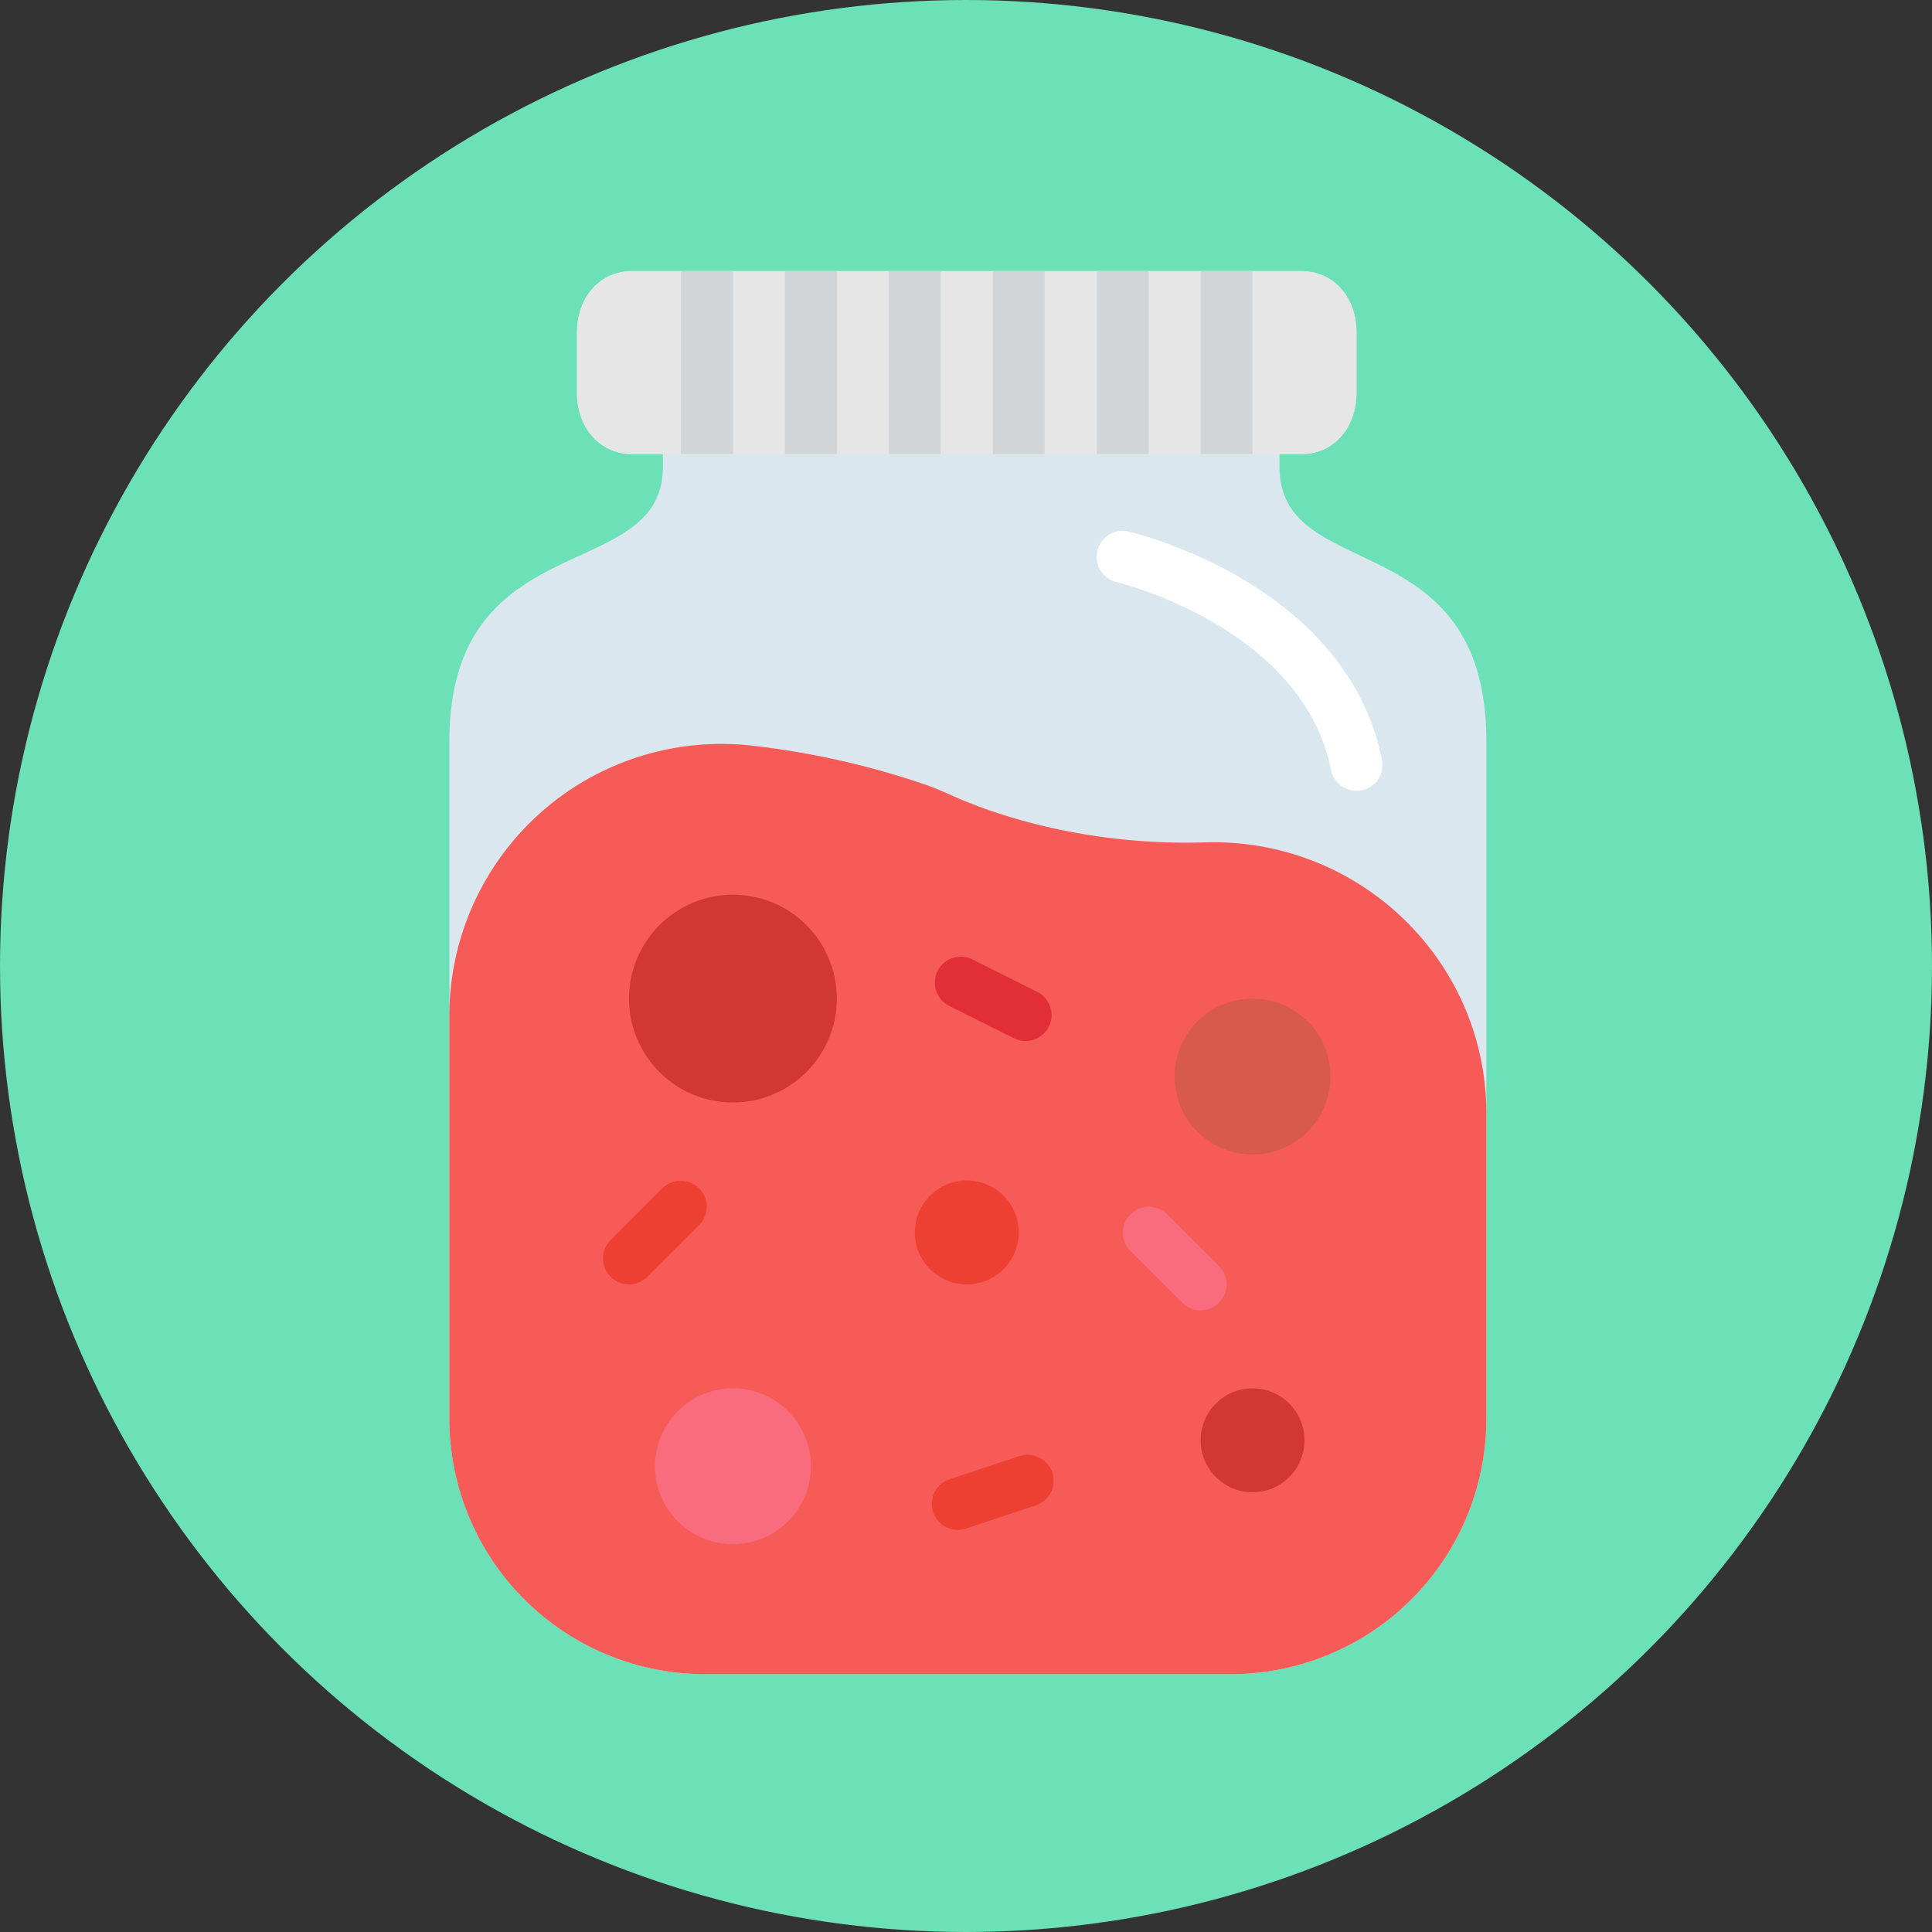<svg id="Layer_1" data-name="Layer 1" xmlns="http://www.w3.org/2000/svg" viewBox="0 0 502 502"><rect x="0" y="0" width="502" height="502" fill="#333333" stroke="none"/><defs><style>.cls-1{fill:#6ce0b6;}.cls-2{fill:#dae7ef;}.cls-3{fill:#f75b57;}.cls-4{fill:#d13834;}.cls-5{fill:#d75a4a;}.cls-6{fill:#ed3f32;}.cls-7{fill:#f96c7e;}.cls-8{fill:#e22f37;}.cls-9{fill:#fff;}.cls-10{fill:#e6e6e6;}.cls-11{fill:#d2d5d7;}</style></defs><title>Food2</title><circle class="cls-1" cx="251" cy="251" r="251"/><path class="cls-2" d="M467.47,225.34V222h5.61c8.71,0,14.38-7.13,14.38-15.85V190.29c0-8.72-5.67-15.85-14.38-15.85H299.31c-8.72,0-14.38,7.12-14.38,15.85v15.85c0,8.71,5.66,15.85,14.38,15.85h7.93v3.35c0,30.83-55.48,14.48-55.48,71.33V472.56A66.44,66.44,0,0,0,318.2,539H454.78a66.44,66.44,0,0,0,66.43-66.44V296.66C521.22,239.82,467.47,256.17,467.47,225.34Z" transform="translate(-135 -104)"/><path class="cls-3" d="M375.5,307.9a212.71,212.71,0,0,0-44.88-10.13,70.69,70.69,0,0,0-78.87,70.17V472.55A66.44,66.44,0,0,0,318.19,539H454.78a66.43,66.43,0,0,0,66.43-66.44V393.41c0-40-33.2-71.76-73.19-70.53-33.15,1-57.58-8.51-65.67-12.18C380.11,309.7,377.83,308.7,375.5,307.9Z" transform="translate(-135 -104)"/><circle class="cls-4" cx="190.44" cy="259.47" r="27"/><circle class="cls-5" cx="325.46" cy="279.72" r="20.25"/><circle class="cls-6" cx="251.2" cy="320.23" r="13.5"/><circle class="cls-7" cx="190.44" cy="380.99" r="20.25"/><circle class="cls-4" cx="325.46" cy="374.24" r="13.5"/><path class="cls-8" d="M401.48,374.49a6.78,6.78,0,0,1-3-.71l-17.08-8.54a6.75,6.75,0,0,1,6-12.08l17.08,8.55a6.74,6.74,0,0,1-3,12.78Z" transform="translate(-135 -104)"/><path class="cls-7" d="M447,444.48a6.77,6.77,0,0,1-4.78-2L428.68,429a6.75,6.75,0,0,1,9.55-9.54l13.5,13.5A6.75,6.75,0,0,1,447,444.48Z" transform="translate(-135 -104)"/><path class="cls-6" d="M383.89,501.51a6.75,6.75,0,0,1-2.14-13.16l18.12-6a6.75,6.75,0,1,1,4.27,12.81l-18.12,6A6.65,6.65,0,0,1,383.89,501.51Z" transform="translate(-135 -104)"/><path class="cls-6" d="M298.43,437.73a6.75,6.75,0,0,1-4.77-11.52l13.5-13.5a6.75,6.75,0,0,1,9.55,9.54l-13.51,13.5A6.73,6.73,0,0,1,298.43,437.73Z" transform="translate(-135 -104)"/><path class="cls-9" d="M487.46,309.46a6.75,6.75,0,0,1-6.61-5.42c-7.49-37.09-55.2-48.66-55.68-48.77a6.75,6.75,0,0,1,3.07-13.15c2.31.54,56.65,13.75,65.83,59.24a6.75,6.75,0,0,1-5.27,8A6.17,6.17,0,0,1,487.46,309.46Z" transform="translate(-135 -104)"/><path class="cls-10" d="M378.24,174.44h94.84c8.71,0,14.38,7.13,14.38,15.85v15.85c0,8.71-5.67,15.85-14.38,15.85H299.31c-8.72,0-14.38-7.14-14.38-15.85V190.29c0-8.72,5.66-15.85,14.38-15.85h95.1" transform="translate(-135 -104)"/><path class="cls-11" d="M447,222h13.38c0-.1.07-.19.07-.29V174.44H447v47.25C447,221.79,447,221.88,447,222Z" transform="translate(-135 -104)"/><path class="cls-11" d="M420,222h13.38c0-.1.07-.19.07-.29V174.44H420v47.25C420,221.79,420,221.88,420,222Z" transform="translate(-135 -104)"/><path class="cls-11" d="M393,222h13.39c0-.1.06-.19.06-.29V174.44H393v47.25C393,221.79,393,221.88,393,222Z" transform="translate(-135 -104)"/><path class="cls-11" d="M366,222h13.39c0-.1.06-.19.06-.29V174.44H365.94v47.25C365.94,221.79,366,221.88,366,222Z" transform="translate(-135 -104)"/><path class="cls-11" d="M339,222h13.38c0-.1.07-.19.07-.29V174.44h-13.5v47.25C338.94,221.79,339,221.88,339,222Z" transform="translate(-135 -104)"/><path class="cls-11" d="M312,222h13.38c0-.1.07-.19.07-.29V174.44H311.93v47.25C311.93,221.79,312,221.88,312,222Z" transform="translate(-135 -104)"/></svg>